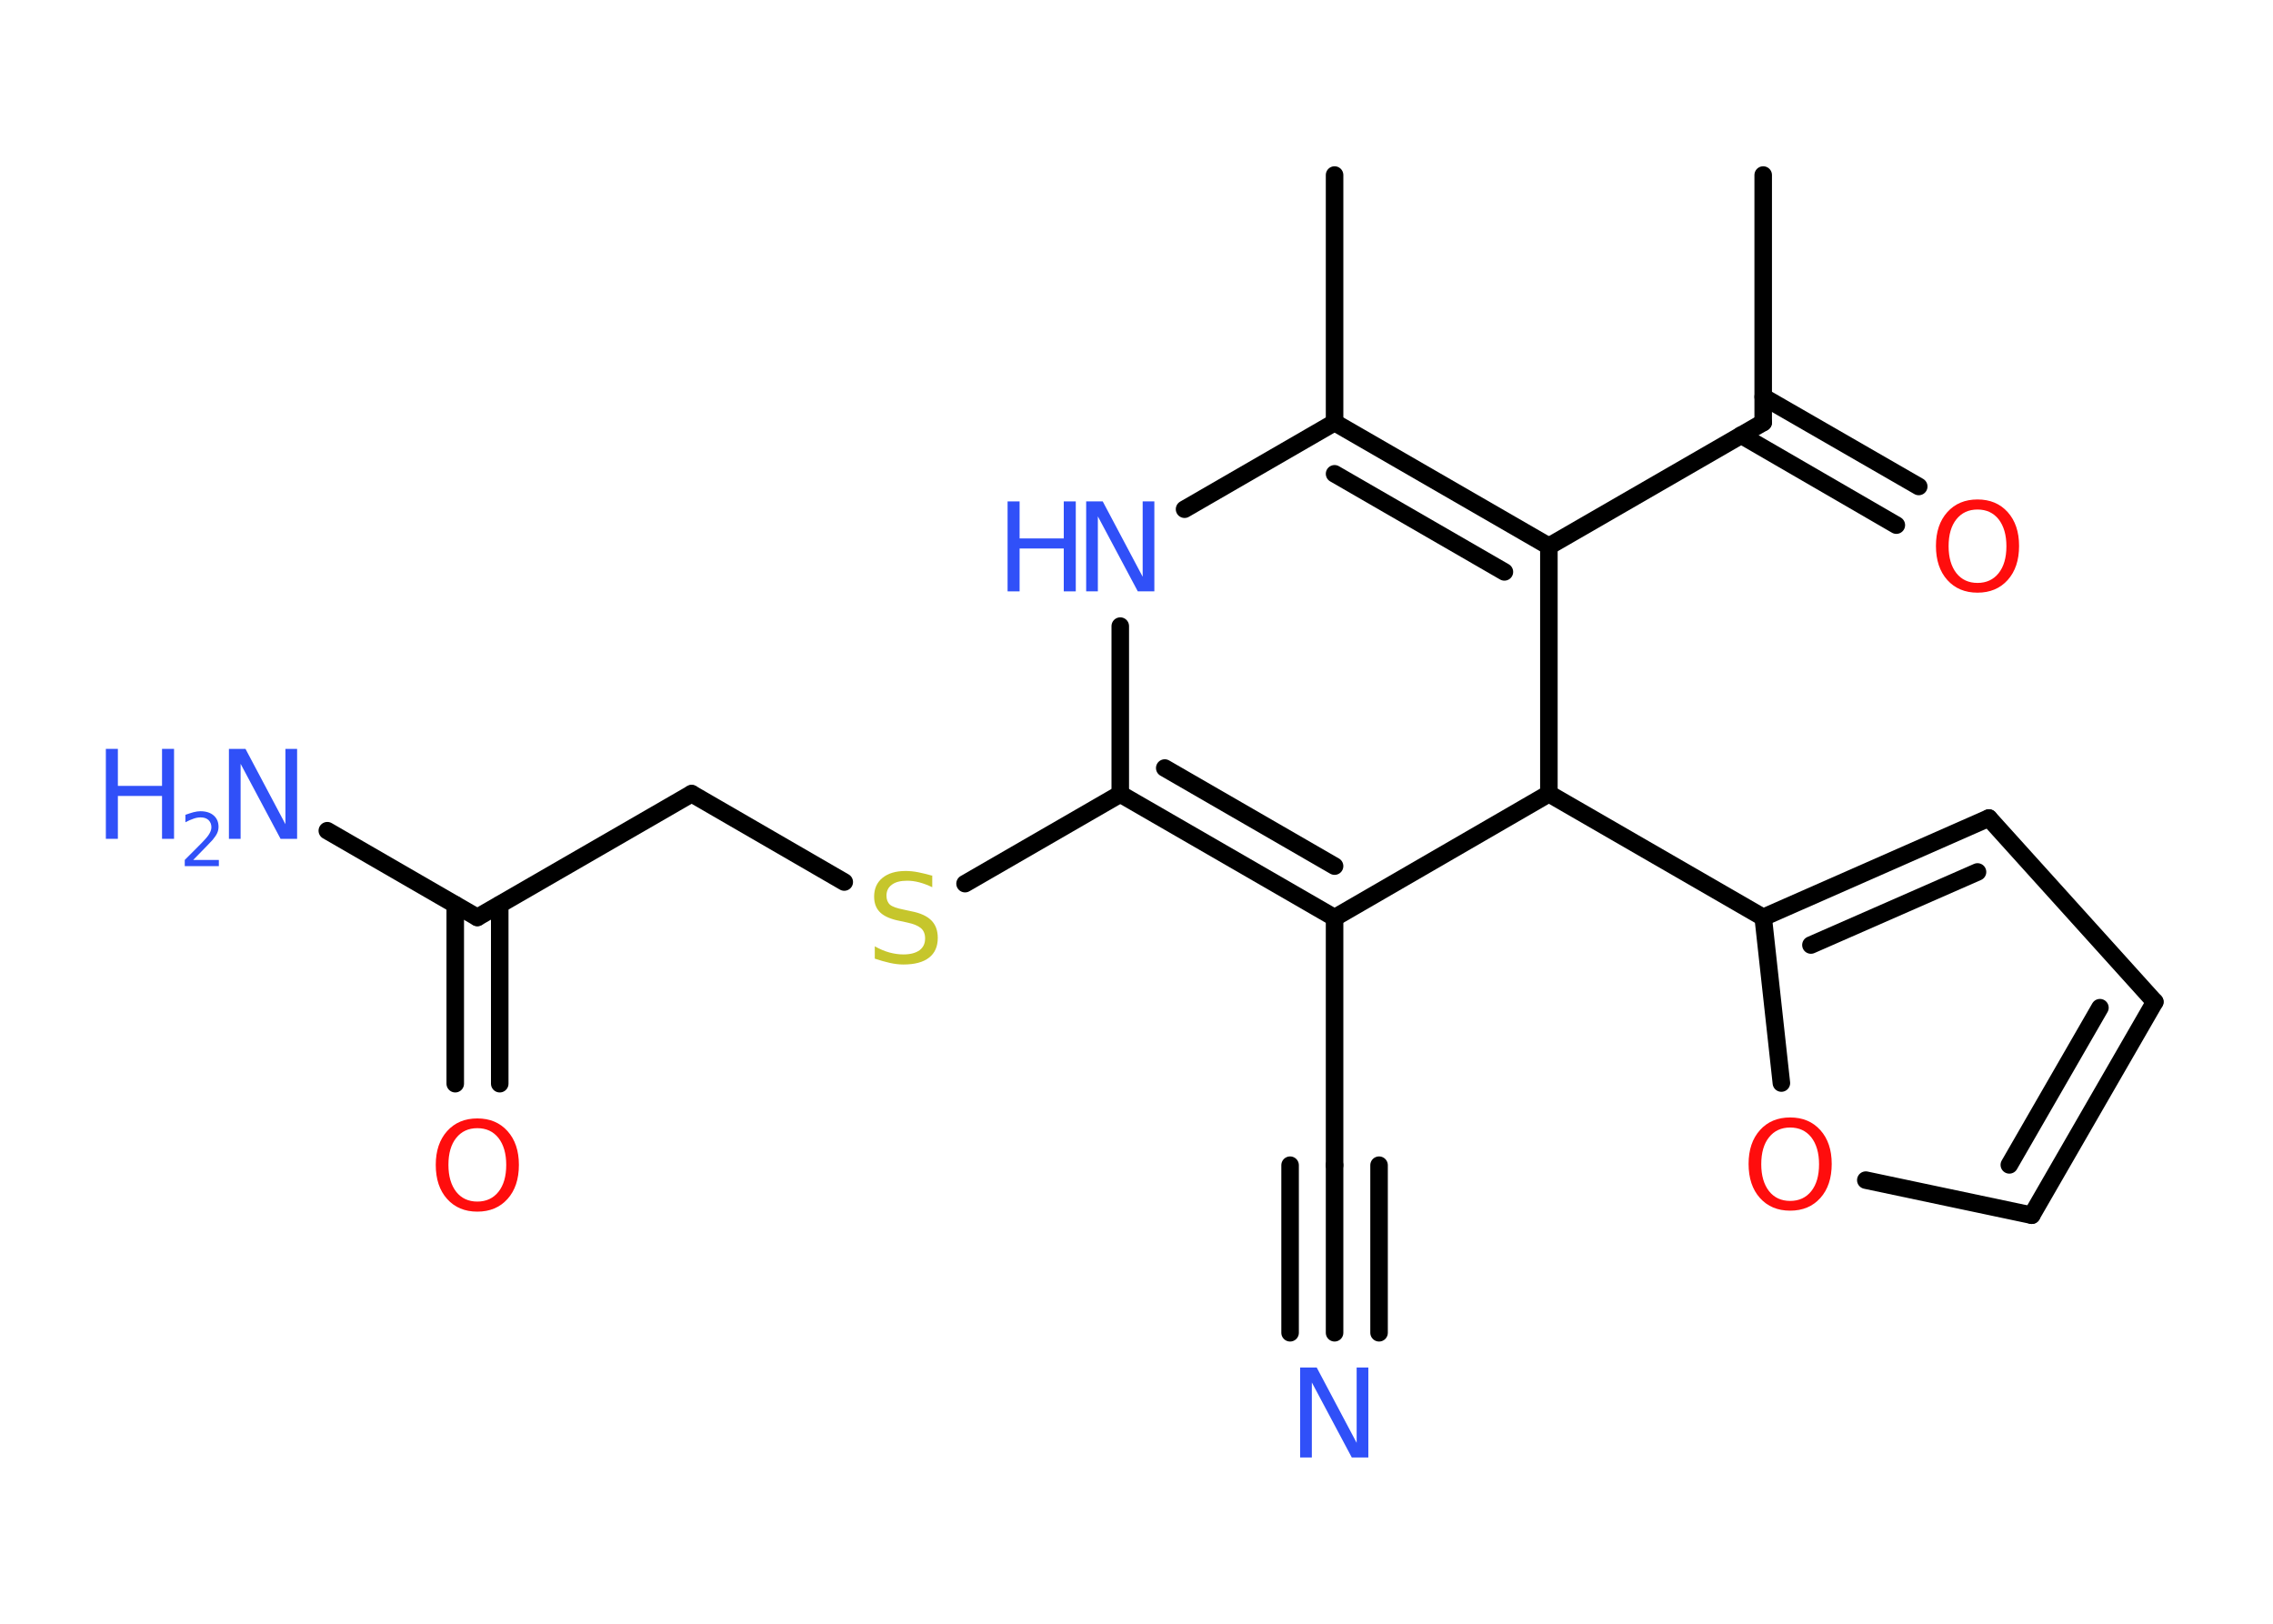 <?xml version='1.0' encoding='UTF-8'?>
<!DOCTYPE svg PUBLIC "-//W3C//DTD SVG 1.1//EN" "http://www.w3.org/Graphics/SVG/1.1/DTD/svg11.dtd">
<svg version='1.2' xmlns='http://www.w3.org/2000/svg' xmlns:xlink='http://www.w3.org/1999/xlink' width='70.0mm' height='50.0mm' viewBox='0 0 70.0 50.0'>
  <desc>Generated by the Chemistry Development Kit (http://github.com/cdk)</desc>
  <g stroke-linecap='round' stroke-linejoin='round' stroke='#000000' stroke-width='.54' fill='#3050F8'>
    <rect x='.0' y='.0' width='70.0' height='50.0' fill='#FFFFFF' stroke='none'/>
    <g id='mol1' class='mol'>
      <line id='mol1bnd1' class='bond' x1='54.3' y1='5.39' x2='54.3' y2='13.01'/>
      <g id='mol1bnd2' class='bond'>
        <line x1='54.3' y1='12.22' x2='59.09' y2='14.98'/>
        <line x1='53.62' y1='13.4' x2='58.4' y2='16.17'/>
      </g>
      <line id='mol1bnd3' class='bond' x1='54.3' y1='13.01' x2='47.7' y2='16.82'/>
      <g id='mol1bnd4' class='bond'>
        <line x1='47.7' y1='16.82' x2='41.1' y2='13.01'/>
        <line x1='46.33' y1='17.61' x2='41.1' y2='14.59'/>
      </g>
      <line id='mol1bnd5' class='bond' x1='41.1' y1='13.01' x2='41.1' y2='5.39'/>
      <line id='mol1bnd6' class='bond' x1='41.1' y1='13.01' x2='36.48' y2='15.68'/>
      <line id='mol1bnd7' class='bond' x1='34.5' y1='19.28' x2='34.5' y2='24.45'/>
      <line id='mol1bnd8' class='bond' x1='34.5' y1='24.45' x2='29.72' y2='27.21'/>
      <line id='mol1bnd9' class='bond' x1='26.0' y1='27.16' x2='21.3' y2='24.44'/>
      <line id='mol1bnd10' class='bond' x1='21.3' y1='24.44' x2='14.7' y2='28.25'/>
      <line id='mol1bnd11' class='bond' x1='14.7' y1='28.25' x2='10.08' y2='25.58'/>
      <g id='mol1bnd12' class='bond'>
        <line x1='15.39' y1='27.86' x2='15.39' y2='33.37'/>
        <line x1='14.02' y1='27.86' x2='14.02' y2='33.37'/>
      </g>
      <g id='mol1bnd13' class='bond'>
        <line x1='34.5' y1='24.45' x2='41.1' y2='28.26'/>
        <line x1='35.87' y1='23.65' x2='41.1' y2='26.67'/>
      </g>
      <line id='mol1bnd14' class='bond' x1='41.1' y1='28.26' x2='41.1' y2='35.88'/>
      <g id='mol1bnd15' class='bond'>
        <line x1='41.1' y1='35.88' x2='41.1' y2='41.04'/>
        <line x1='42.47' y1='35.88' x2='42.47' y2='41.04'/>
        <line x1='39.73' y1='35.88' x2='39.73' y2='41.04'/>
      </g>
      <line id='mol1bnd16' class='bond' x1='41.1' y1='28.26' x2='47.7' y2='24.44'/>
      <line id='mol1bnd17' class='bond' x1='47.7' y1='16.82' x2='47.7' y2='24.44'/>
      <line id='mol1bnd18' class='bond' x1='47.7' y1='24.44' x2='54.3' y2='28.25'/>
      <g id='mol1bnd19' class='bond'>
        <line x1='61.25' y1='25.19' x2='54.3' y2='28.25'/>
        <line x1='60.9' y1='26.85' x2='55.77' y2='29.1'/>
      </g>
      <line id='mol1bnd20' class='bond' x1='61.25' y1='25.19' x2='66.36' y2='30.85'/>
      <g id='mol1bnd21' class='bond'>
        <line x1='62.57' y1='37.42' x2='66.36' y2='30.85'/>
        <line x1='61.88' y1='35.87' x2='64.67' y2='31.03'/>
      </g>
      <line id='mol1bnd22' class='bond' x1='62.57' y1='37.42' x2='57.46' y2='36.34'/>
      <line id='mol1bnd23' class='bond' x1='54.3' y1='28.25' x2='54.86' y2='33.35'/>
      <path id='mol1atm3' class='atom' d='M60.9 15.69q-.41 .0 -.65 .3q-.24 .3 -.24 .83q.0 .52 .24 .83q.24 .3 .65 .3q.41 .0 .65 -.3q.24 -.3 .24 -.83q.0 -.52 -.24 -.83q-.24 -.3 -.65 -.3zM60.9 15.38q.58 .0 .93 .39q.35 .39 .35 1.04q.0 .66 -.35 1.05q-.35 .39 -.93 .39q-.58 .0 -.93 -.39q-.35 -.39 -.35 -1.05q.0 -.65 .35 -1.04q.35 -.39 .93 -.39z' stroke='none' fill='#FF0D0D'/>
      <g id='mol1atm7' class='atom'>
        <path d='M33.46 15.44h.5l1.23 2.32v-2.32h.36v2.77h-.51l-1.23 -2.31v2.31h-.36v-2.77z' stroke='none'/>
        <path d='M31.03 15.44h.37v1.14h1.36v-1.14h.37v2.77h-.37v-1.32h-1.36v1.32h-.37v-2.77z' stroke='none'/>
      </g>
      <path id='mol1atm9' class='atom' d='M28.71 26.96v.36q-.21 -.1 -.4 -.15q-.19 -.05 -.37 -.05q-.31 .0 -.47 .12q-.17 .12 -.17 .34q.0 .18 .11 .28q.11 .09 .42 .15l.23 .05q.42 .08 .62 .28q.2 .2 .2 .54q.0 .4 -.27 .61q-.27 .21 -.79 .21q-.2 .0 -.42 -.05q-.22 -.05 -.46 -.13v-.38q.23 .13 .45 .19q.22 .06 .43 .06q.32 .0 .5 -.13q.17 -.13 .17 -.36q.0 -.21 -.13 -.32q-.13 -.11 -.41 -.17l-.23 -.05q-.42 -.08 -.61 -.26q-.19 -.18 -.19 -.49q.0 -.37 .26 -.58q.26 -.21 .71 -.21q.19 .0 .39 .04q.2 .04 .41 .1z' stroke='none' fill='#C6C62C'/>
      <g id='mol1atm12' class='atom'>
        <path d='M7.06 23.06h.5l1.23 2.32v-2.32h.36v2.77h-.51l-1.23 -2.31v2.31h-.36v-2.77z' stroke='none'/>
        <path d='M3.26 23.06h.37v1.14h1.36v-1.14h.37v2.77h-.37v-1.32h-1.36v1.32h-.37v-2.77z' stroke='none'/>
        <path d='M5.96 26.48h.78v.19h-1.05v-.19q.13 -.13 .35 -.35q.22 -.22 .28 -.29q.11 -.12 .15 -.21q.04 -.08 .04 -.16q.0 -.13 -.09 -.22q-.09 -.08 -.24 -.08q-.11 .0 -.22 .04q-.12 .04 -.25 .11v-.23q.14 -.05 .25 -.08q.12 -.03 .21 -.03q.26 .0 .41 .13q.15 .13 .15 .35q.0 .1 -.04 .19q-.04 .09 -.14 .21q-.03 .03 -.18 .19q-.15 .15 -.42 .43z' stroke='none'/>
      </g>
      <path id='mol1atm13' class='atom' d='M14.7 34.74q-.41 .0 -.65 .3q-.24 .3 -.24 .83q.0 .52 .24 .83q.24 .3 .65 .3q.41 .0 .65 -.3q.24 -.3 .24 -.83q.0 -.52 -.24 -.83q-.24 -.3 -.65 -.3zM14.7 34.44q.58 .0 .93 .39q.35 .39 .35 1.04q.0 .66 -.35 1.05q-.35 .39 -.93 .39q-.58 .0 -.93 -.39q-.35 -.39 -.35 -1.05q.0 -.65 .35 -1.04q.35 -.39 .93 -.39z' stroke='none' fill='#FF0D0D'/>
      <path id='mol1atm16' class='atom' d='M40.05 42.11h.5l1.23 2.32v-2.32h.36v2.77h-.51l-1.23 -2.31v2.31h-.36v-2.77z' stroke='none'/>
      <path id='mol1atm22' class='atom' d='M55.13 34.72q-.41 .0 -.65 .3q-.24 .3 -.24 .83q.0 .52 .24 .83q.24 .3 .65 .3q.41 .0 .65 -.3q.24 -.3 .24 -.83q.0 -.52 -.24 -.83q-.24 -.3 -.65 -.3zM55.13 34.41q.58 .0 .93 .39q.35 .39 .35 1.04q.0 .66 -.35 1.05q-.35 .39 -.93 .39q-.58 .0 -.93 -.39q-.35 -.39 -.35 -1.05q.0 -.65 .35 -1.04q.35 -.39 .93 -.39z' stroke='none' fill='#FF0D0D'/>
    </g>
  </g>
</svg>
